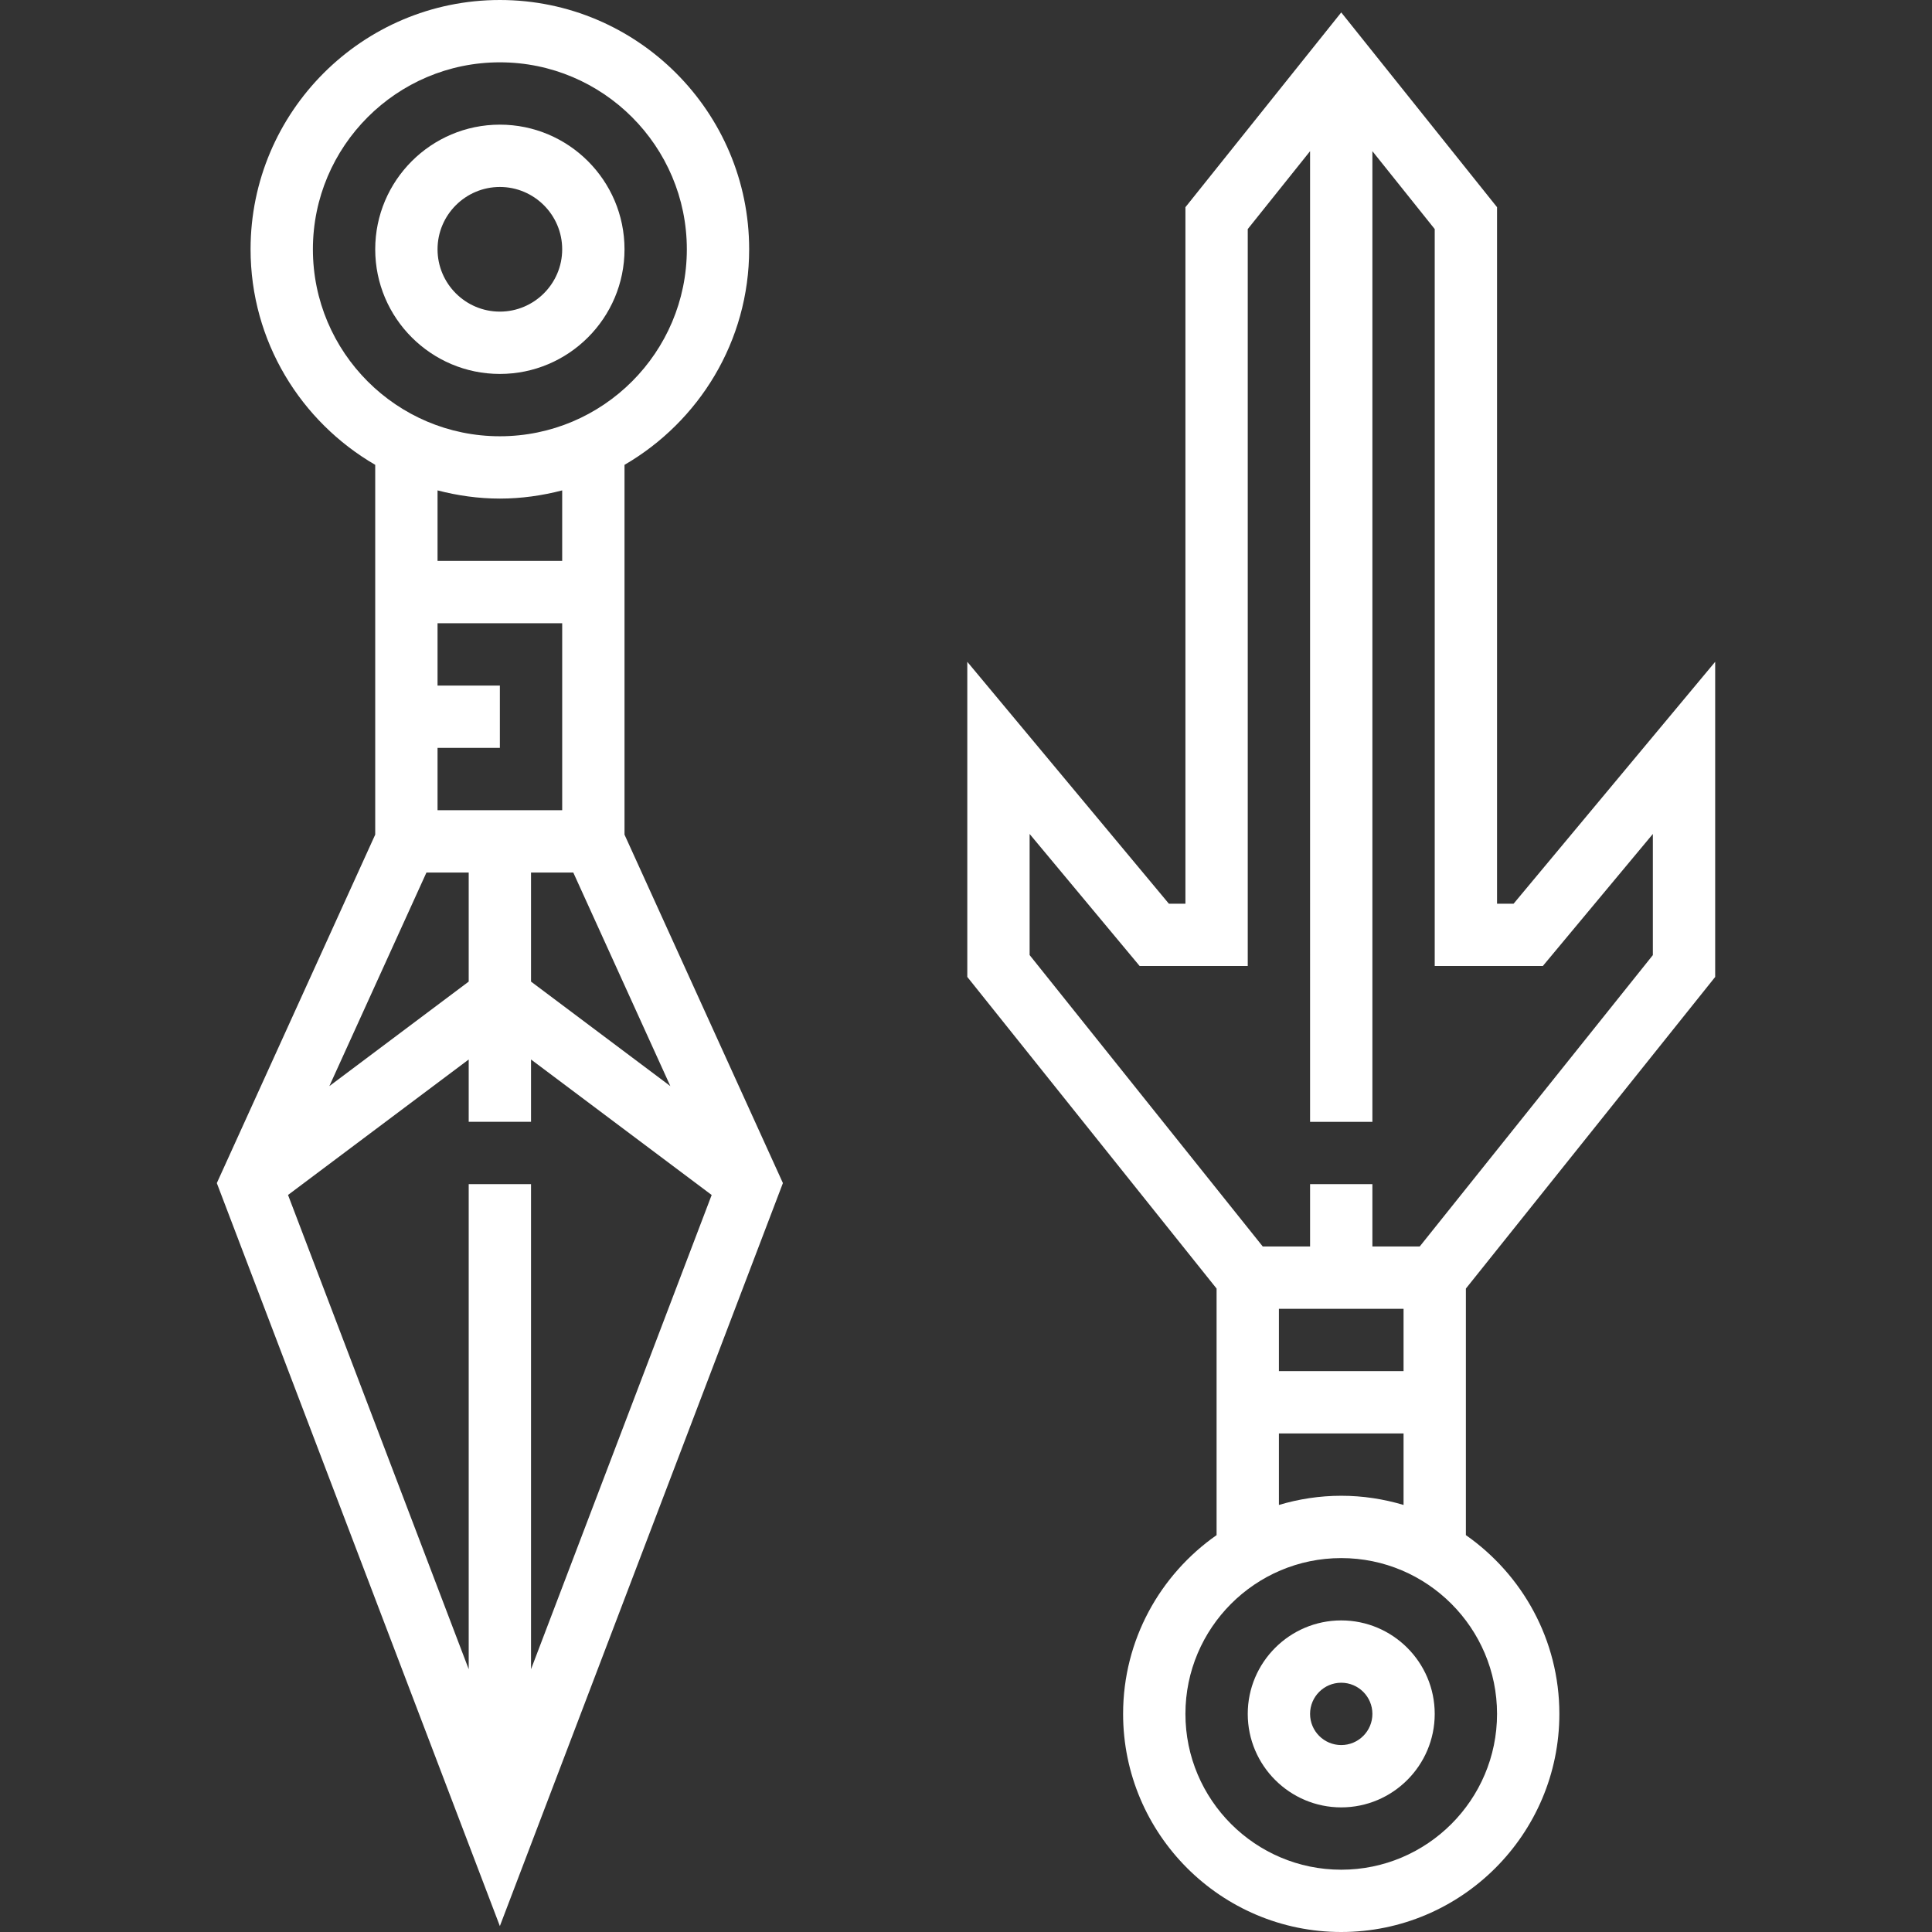 <?xml version="1.0"?>
<svg xmlns="http://www.w3.org/2000/svg" xmlns:xlink="http://www.w3.org/1999/xlink" version="1.1" id="Capa_1" x="0px" y="0px" viewBox="0 0 495.992 495.992" style="enable-background:new 0 0 495.992 495.992;" xml:space="preserve" width="512px" height="512px" class=""><rect x="0" y="0" width="495.992" height="495.992" fill="#333333" stroke="none"/><g><g>
	<g>
		<g>
			<path d="M160.328,64c0-17.648-14.352-32-32-32s-32,14.352-32,32s14.352,32,32,32S160.328,81.648,160.328,64z M112.328,64     c0-8.816,7.176-16,16-16c8.816,0,16,7.184,16,16s-7.184,16-16,16C119.504,80,112.328,72.816,112.328,64z" data-original="#000000" class="active-path" data-old_color="#000000" fill="#FFFFFF"/>
			<path d="M160.328,119.336c19.096-11.088,32-31.712,32-55.336c0-35.288-28.712-64-64-64c-35.288,0-64,28.712-64,64     c0,23.624,12.904,44.256,32,55.336v94.928l-40.664,89.464l72.664,190.744l72.664-190.744l-40.664-89.456V119.336z M80.328,64     c0-26.472,21.528-48,48-48s48,21.528,48,48s-21.528,48-48,48S80.328,90.472,80.328,64z M112.328,176v-16h32v48h-32v-16h16v-16     H112.328z M112.328,144v-18.104c5.128,1.328,10.464,2.104,16,2.104s10.872-0.776,16-2.104V144H112.328z M109.48,224h10.848v28     l-35.776,26.832L109.48,224z M136.328,428.528V304h-16v124.528L73.944,306.776L120.328,272v16h16v-16l46.376,34.784     L136.328,428.528z M172.096,278.832L136.328,252v-28h10.848L172.096,278.832z" data-original="#000000" class="active-path" data-old_color="#000000" fill="#FFFFFF"/>
			<path d="M344.328,416c-13.232,0-24,10.768-24,24s10.768,24,24,24s24-10.768,24-24S357.56,416,344.328,416z M344.328,448     c-4.416,0-8-3.584-8-8c0-4.416,3.584-8,8-8c4.416,0,8,3.584,8,8C352.328,444.416,348.744,448,344.328,448z" data-original="#000000" class="active-path" data-old_color="#000000" fill="#FFFFFF"/>
			<path d="M440.328,250.808v-80.904L388.576,232h-4.248V53.192l-40-50l-40,50V232h-4.248l-51.752-62.096V250.8l64,80.008v63.296     c-14.488,10.136-24,26.912-24,45.888c0,30.872,25.128,56,56,56s56-25.128,56-56c0-18.976-9.512-35.752-24-45.888v-63.296     L440.328,250.808z M384.328,440c0,22.056-17.944,40-40,40c-22.056,0-40-17.944-40-40c0-22.056,17.944-40,40-40     C366.384,400,384.328,417.944,384.328,440z M360.328,368v18.36c-5.072-1.52-10.44-2.36-16-2.36s-10.928,0.84-16,2.36V368H360.328     z M328.328,352v-16h32v16H328.328z M364.48,320h-12.152v-16h-16v16h-12.152l-59.848-74.808v-31.096L292.576,248h27.752V58.808     l16-20V288h16V38.808l16,20V248h27.752l28.248-33.904V245.2L364.48,320z" data-original="#000000" class="active-path" data-old_color="#000000" fill="#FFFFFF"/>
		</g>
	</g>
</g></g> </svg>
